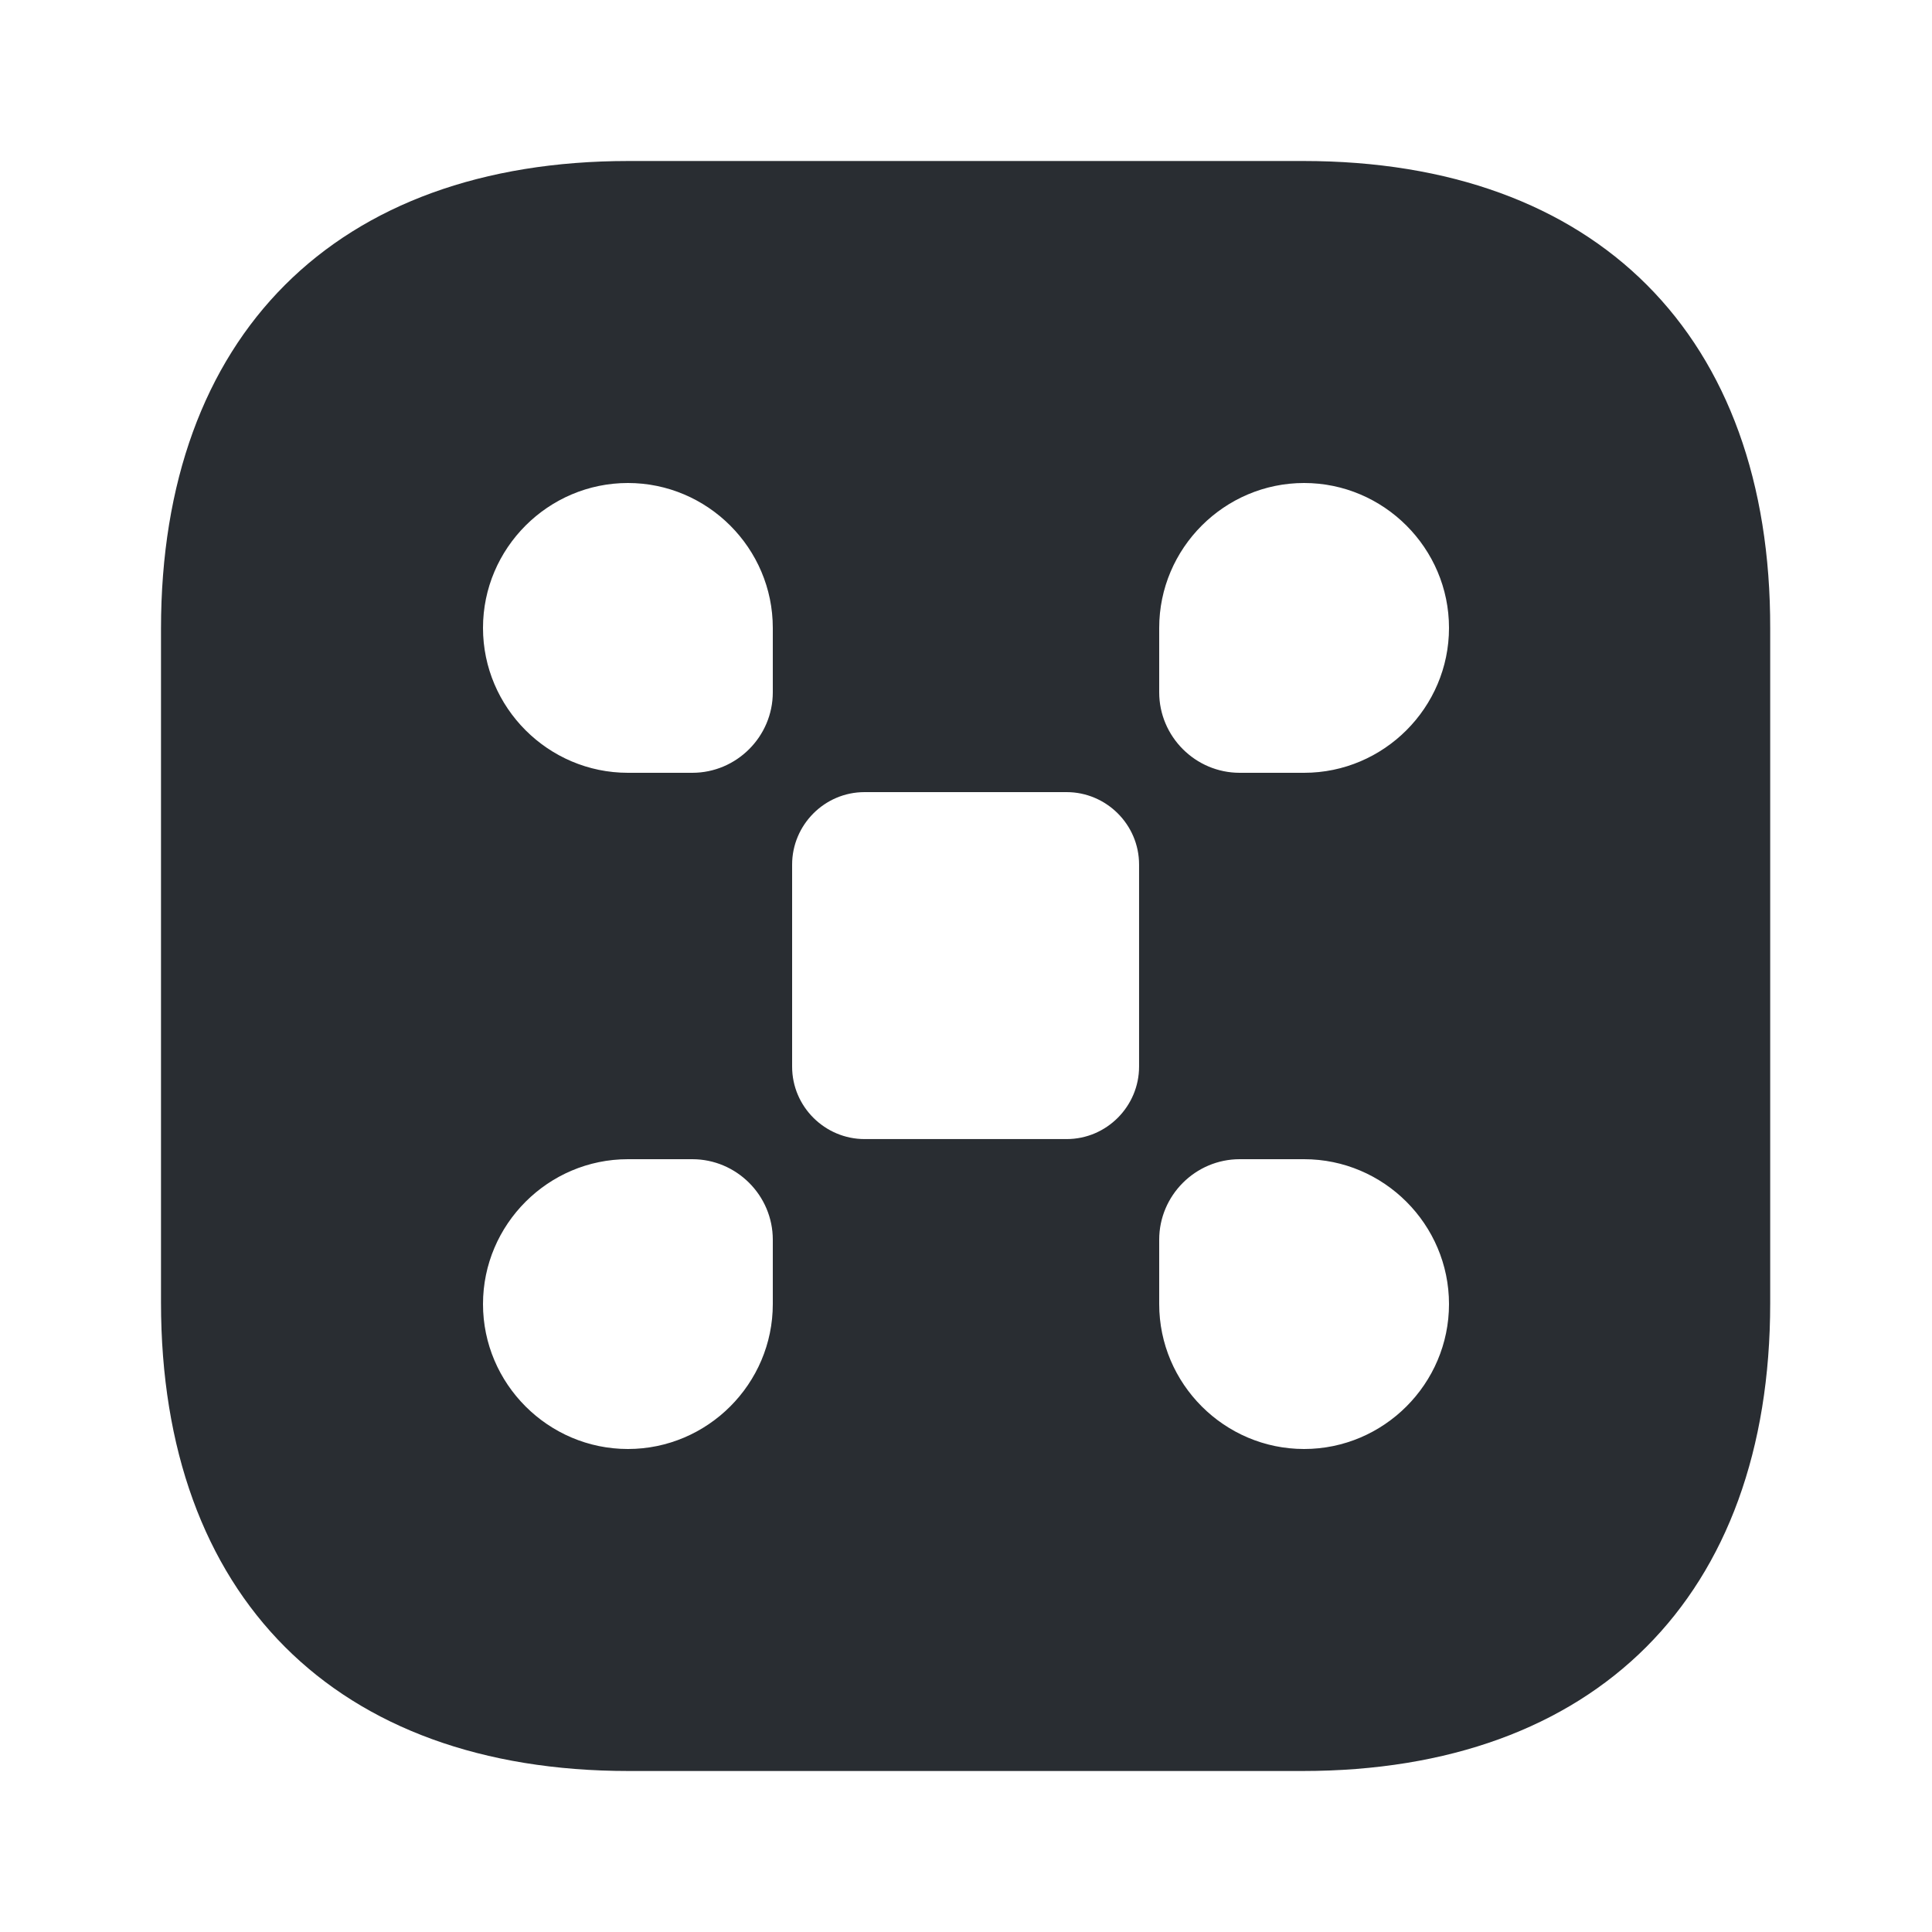 <svg width="24" height="24" fill="none" xmlns="http://www.w3.org/2000/svg"><path d="M16.19 2H7.81C4.17 2 2 4.17 2 7.81v8.37C2 19.83 4.17 22 7.81 22h8.37c3.64 0 5.81-2.17 5.81-5.81V7.81C22 4.17 19.83 2 16.19 2ZM9.6 16.2c0 .99-.81 1.8-1.8 1.8S6 17.19 6 16.2s.81-1.8 1.8-1.8h.8c.55 0 1 .45 1 1v.8Zm0-7.6c0 .55-.45 1-1 1h-.8C6.81 9.6 6 8.79 6 7.8S6.81 6 7.8 6s1.8.81 1.8 1.8v.8Zm4.55 4.65c0 .49-.4.9-.9.9h-2.51c-.49 0-.9-.4-.9-.9v-2.51c0-.49.4-.9.9-.9h2.51c.49 0 .9.4.9.9v2.51ZM16.2 18c-.99 0-1.8-.81-1.8-1.8v-.8c0-.55.45-1 1-1h.8c.99 0 1.8.81 1.8 1.8s-.81 1.8-1.8 1.8Zm0-8.4h-.8c-.55 0-1-.45-1-1v-.8c0-.99.81-1.8 1.8-1.8s1.8.81 1.8 1.8-.81 1.8-1.8 1.8Z" fill="#292D32"/></svg>